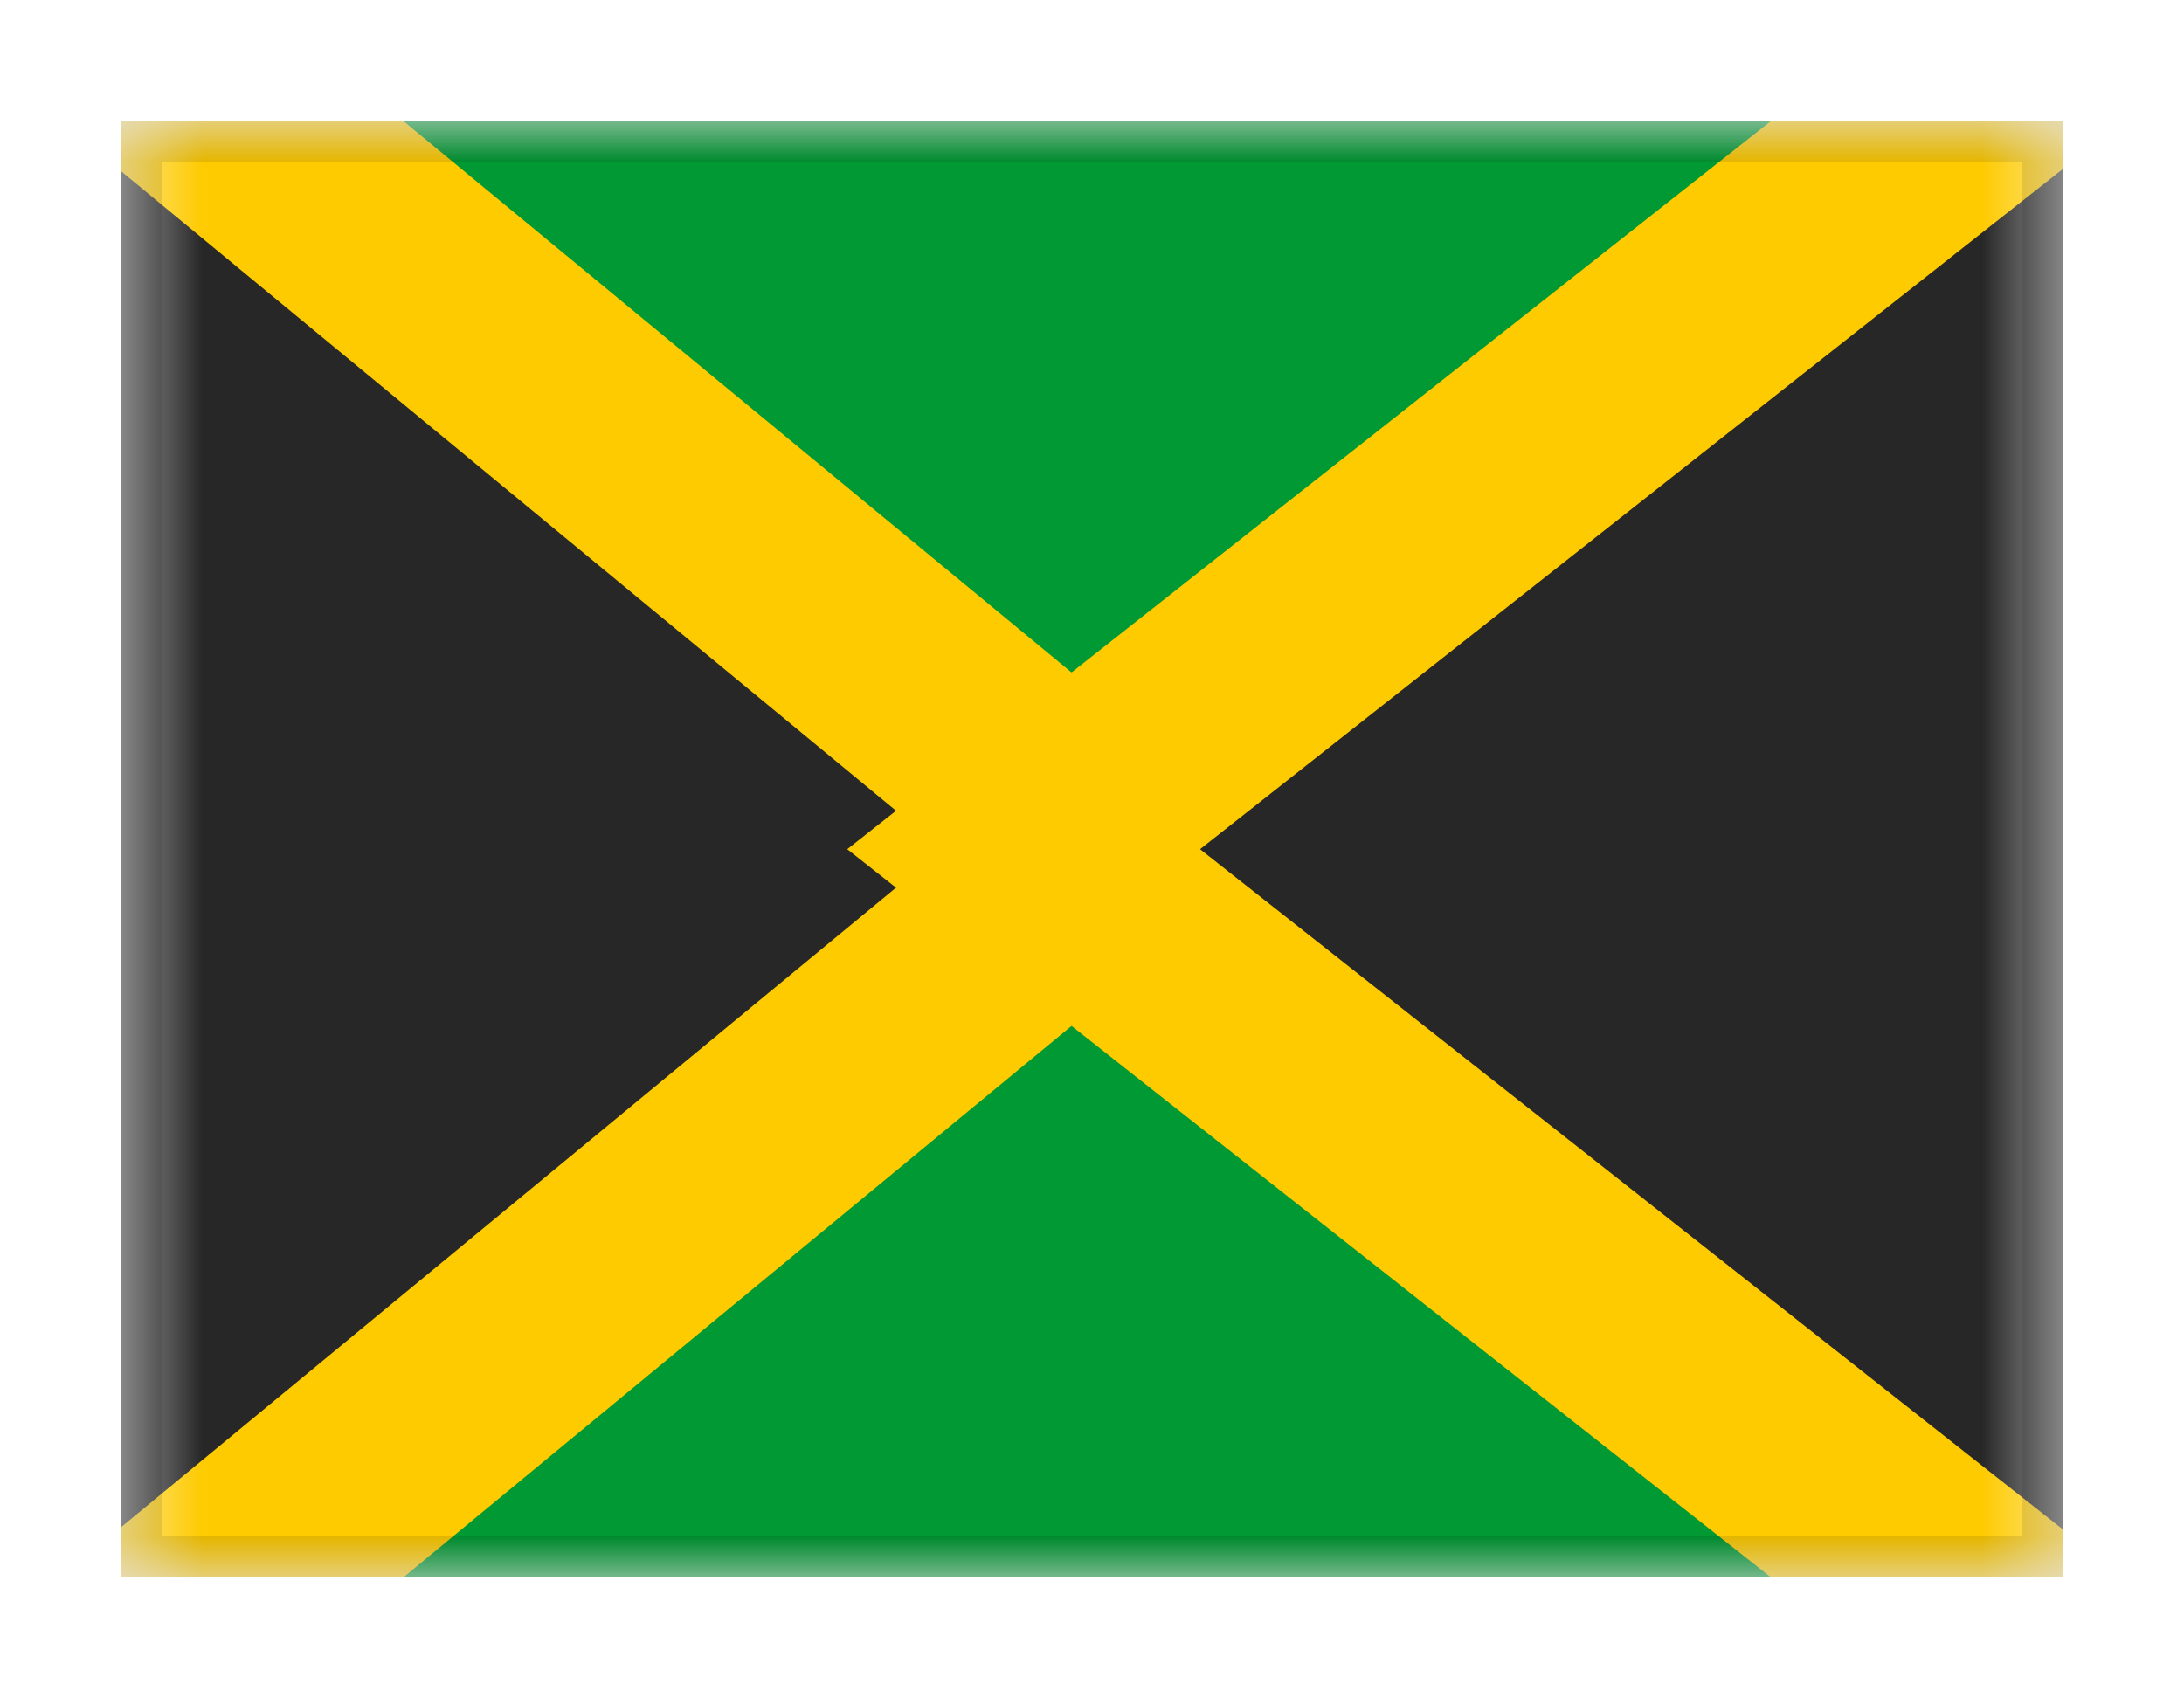<svg width="27" height="21" viewBox="0 0 27 21" fill="none" xmlns="http://www.w3.org/2000/svg">
<g filter="url(#filter0_dd_701_22610)">
<g clip-path="url(#clip0_701_22610)">
<mask id="mask0_701_22610" style="mask-type:alpha" maskUnits="userSpaceOnUse" x="1" y="1" width="25" height="18">
<rect x="1.5" y="1" width="24" height="18" fill="white"/>
</mask>
<g mask="url(#mask0_701_22610)">
<path fill-rule="evenodd" clip-rule="evenodd" d="M1.5 1H25.5V19H1.5V1Z" fill="#009933"/>
<path d="M1.609 -0.041L-0.6 -1.865V1V19V21.865L1.609 20.041L12.513 11.041L13.774 10L12.513 8.959L1.609 -0.041Z" fill="#272727" stroke="#FECA00" stroke-width="2.7"/>
<path d="M25.414 -0.06L27.6 -1.784V1V19V21.784L25.414 20.06L14 11.06L12.655 10L14 8.94L25.414 -0.06Z" fill="#272727" stroke="#FECA00" stroke-width="2.7"/>
</g>
</g>
<rect x="1.75" y="1.25" width="23.5" height="17.5" stroke="black" stroke-opacity="0.1" stroke-width="0.5" shape-rendering="crispEdges"/>
</g>
<defs>
<filter id="filter0_dd_701_22610" x="0" y="0" width="27" height="21" filterUnits="userSpaceOnUse" color-interpolation-filters="sRGB">
<feFlood flood-opacity="0" result="BackgroundImageFix"/>
<feColorMatrix in="SourceAlpha" type="matrix" values="0 0 0 0 0 0 0 0 0 0 0 0 0 0 0 0 0 0 127 0" result="hardAlpha"/>
<feOffset dy="0.5"/>
<feGaussianBlur stdDeviation="0.75"/>
<feComposite in2="hardAlpha" operator="out"/>
<feColorMatrix type="matrix" values="0 0 0 0 0 0 0 0 0 0 0 0 0 0 0 0 0 0 0.1 0"/>
<feBlend mode="multiply" in2="BackgroundImageFix" result="effect1_dropShadow_701_22610"/>
<feColorMatrix in="SourceAlpha" type="matrix" values="0 0 0 0 0 0 0 0 0 0 0 0 0 0 0 0 0 0 127 0" result="hardAlpha"/>
<feOffset/>
<feGaussianBlur stdDeviation="0.5"/>
<feComposite in2="hardAlpha" operator="out"/>
<feColorMatrix type="matrix" values="0 0 0 0 0 0 0 0 0 0 0 0 0 0 0 0 0 0 0.11 0"/>
<feBlend mode="multiply" in2="effect1_dropShadow_701_22610" result="effect2_dropShadow_701_22610"/>
<feBlend mode="normal" in="SourceGraphic" in2="effect2_dropShadow_701_22610" result="shape"/>
</filter>
<clipPath id="clip0_701_22610">
<rect x="1.5" y="1" width="24" height="18" fill="white"/>
</clipPath>
</defs>
</svg>
